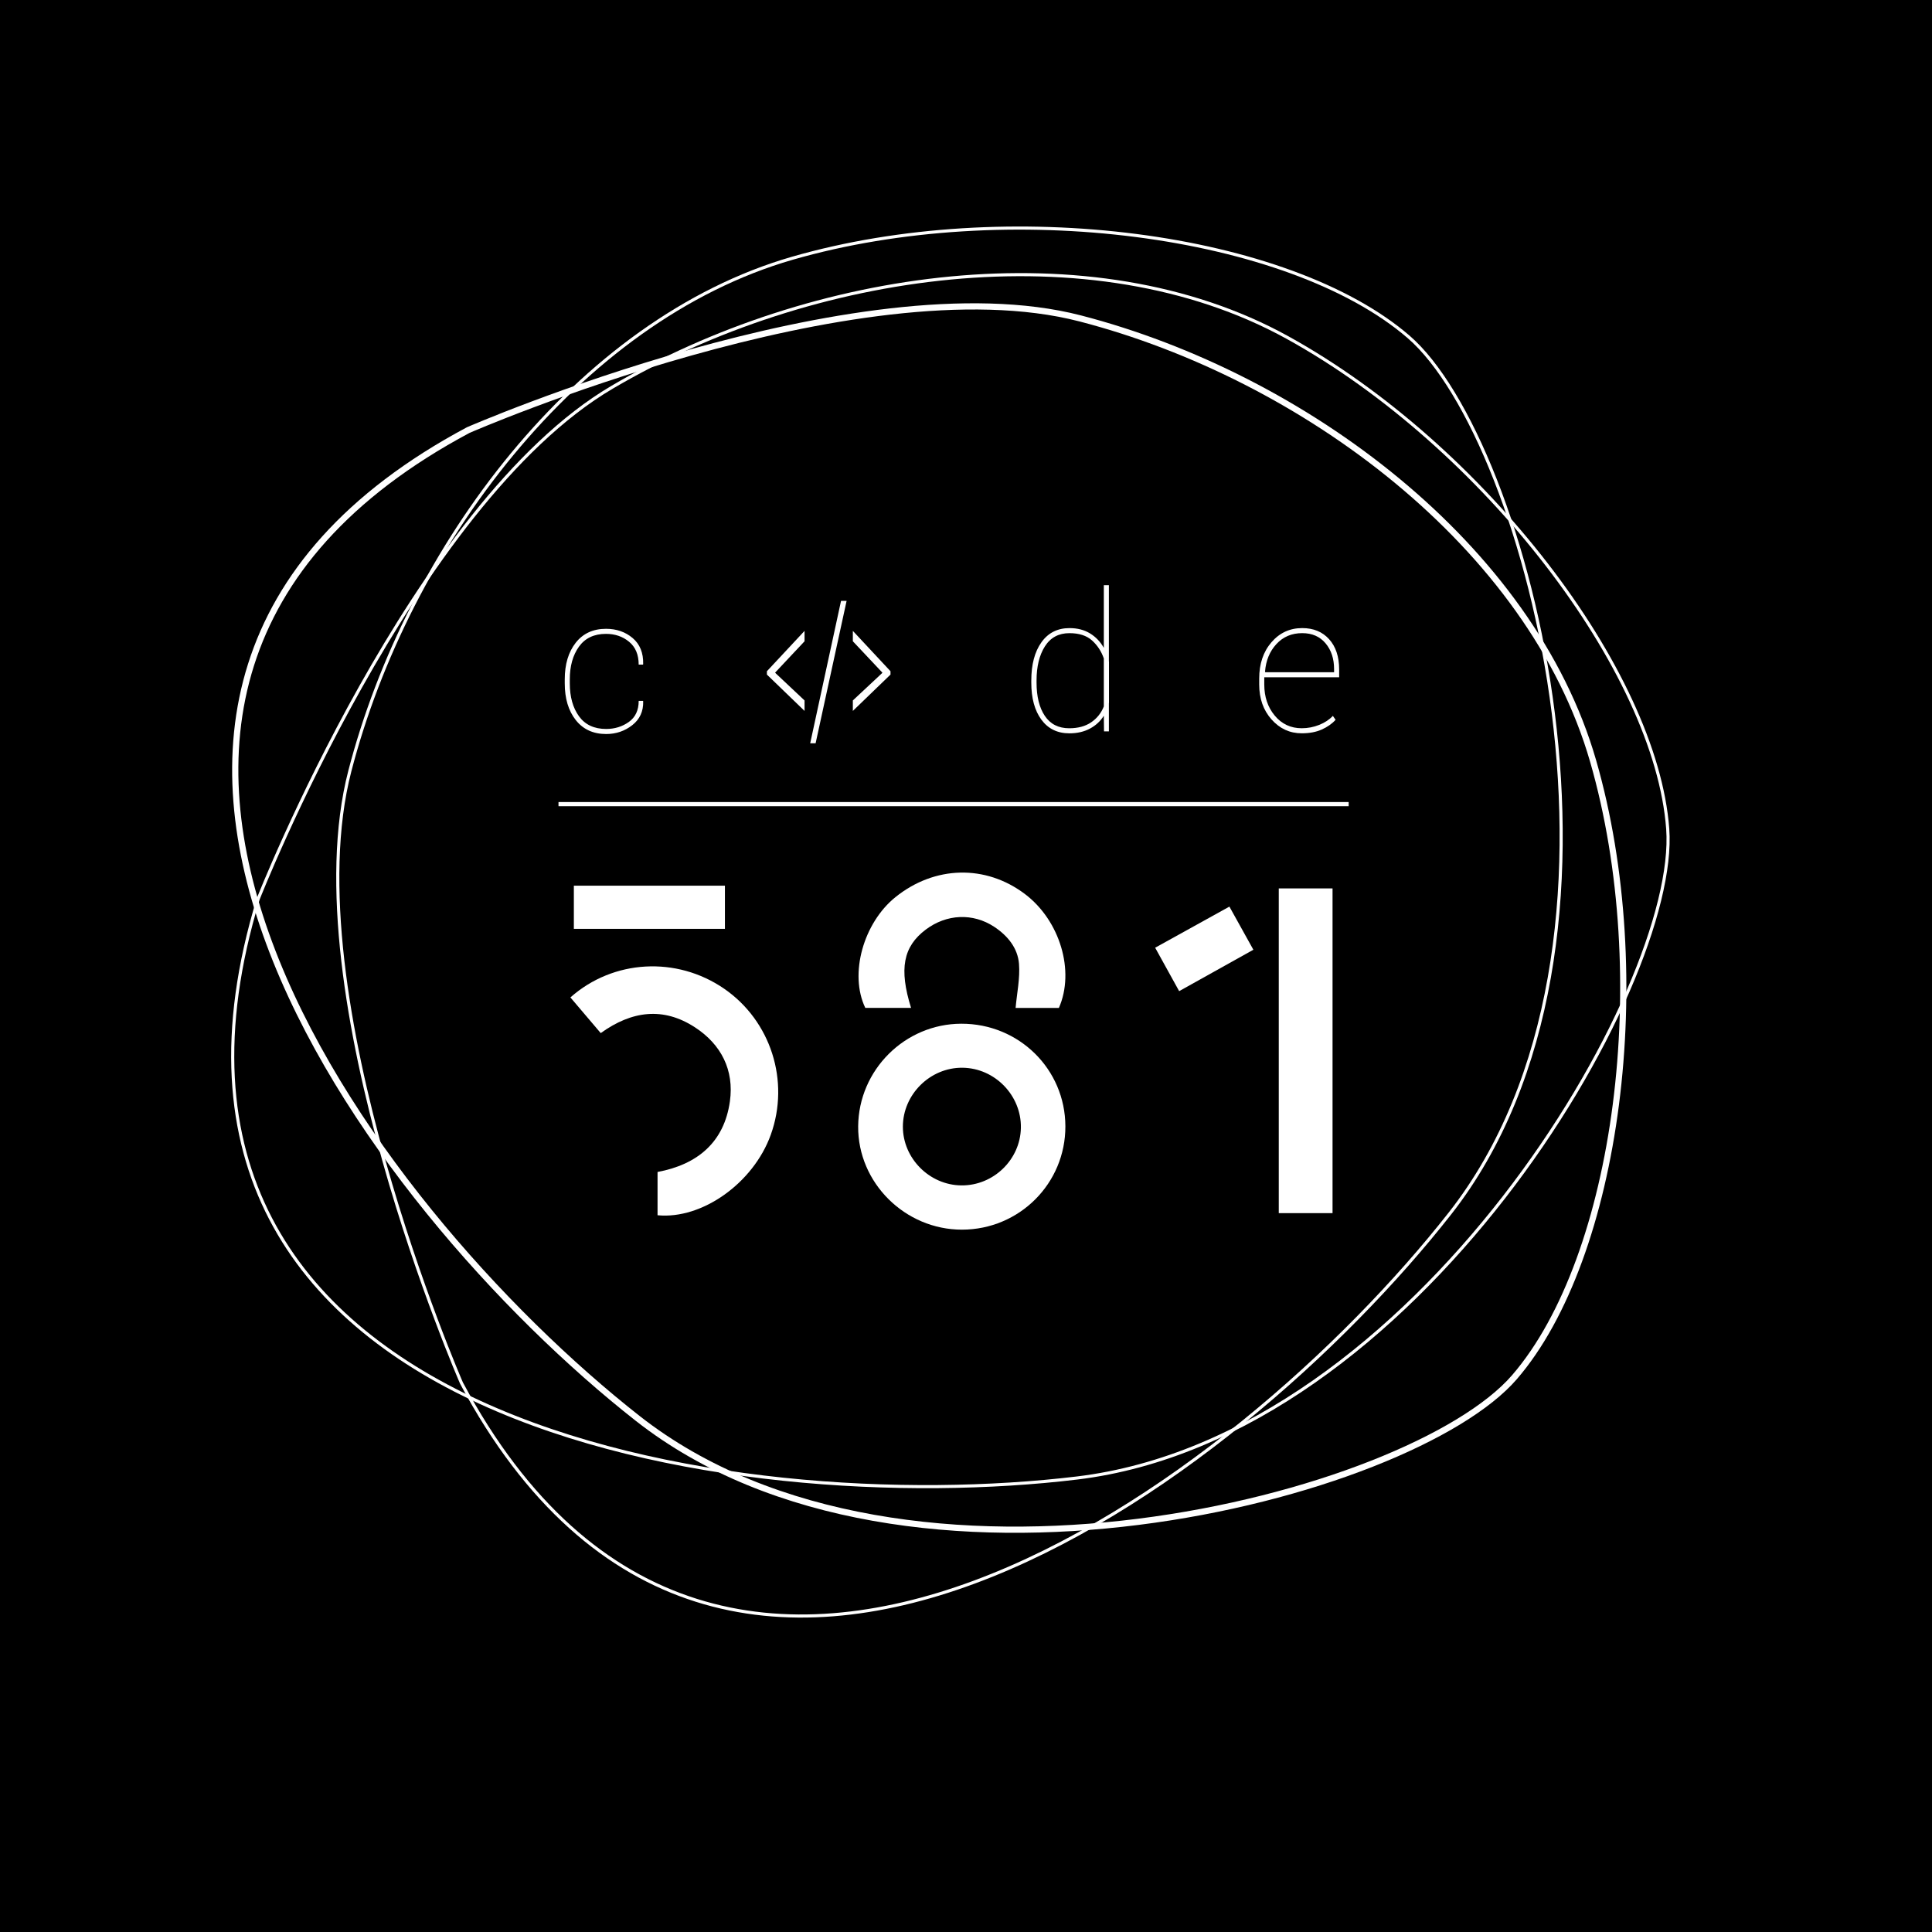 <?xml version="1.0" encoding="utf-8"?>
<!-- Generator: Adobe Illustrator 16.0.0, SVG Export Plug-In . SVG Version: 6.00 Build 0)  -->
<!DOCTYPE svg PUBLIC "-//W3C//DTD SVG 1.1//EN" "http://www.w3.org/Graphics/SVG/1.1/DTD/svg11.dtd">
<svg version="1.1" id="Layer_1" xmlns="http://www.w3.org/2000/svg" xmlns:xlink="http://www.w3.org/1999/xlink" x="0px" y="0px"
	 width="283.46px" height="283.46px" viewBox="0 0 283.46 283.46" enable-background="new 0 0 283.46 283.46" xml:space="preserve">
<rect x="0" y="0" width="283.46" height="283.46" fill="#808080" stroke="none"/>
<rect x="0" y="0" width="283.459" height="283.459"/>
<g>
	<path fill="#FFFFFF" d="M112.518,98.972v-0.488l5.525-5.922v1.523l-4.304,4.585v0.05l4.304,4.05v1.536L112.518,98.972z"/>
	<path fill="#FFFFFF" d="M119.666,109.053h-0.796l4.525-20.893h0.817L119.666,109.053z"/>
	<path fill="#FFFFFF" d="M125.128,104.306v-1.536l4.318-4.038V98.67l-4.318-4.585v-1.523l5.525,5.922v0.488L125.128,104.306z"/>
</g>
<path fill="#FFFFFF" d="M88.938,106.952c1.256,0,2.364-0.345,3.327-1.03c0.962-0.688,1.443-1.72,1.443-3.093h0.633l0.027,0.082
	c0.036,1.457-0.498,2.619-1.602,3.485c-1.105,0.866-2.381,1.299-3.829,1.299c-1.898,0-3.385-0.684-4.462-2.047
	c-1.077-1.367-1.615-3.162-1.615-5.389V99.68c0-2.217,0.536-4.009,1.607-5.375c1.073-1.366,2.553-2.047,4.441-2.047
	c1.541,0,2.844,0.449,3.911,1.354c1.069,0.902,1.583,2.174,1.547,3.815l-0.027,0.082h-0.633c0-1.457-0.466-2.571-1.402-3.346
	c-0.935-0.775-2.067-1.163-3.396-1.163c-1.741,0-3.062,0.625-3.959,1.871s-1.348,2.851-1.348,4.81v0.579
	c0,1.978,0.45,3.59,1.348,4.832C85.849,106.332,87.178,106.952,88.938,106.952z"/>
<path fill="#FFFFFF" d="M151.311,99.852c0-2.354,0.495-4.226,1.485-5.616c0.989-1.388,2.364-2.081,4.124-2.081
	c1.154,0,2.157,0.258,3.004,0.775c0.848,0.519,1.523,1.227,2.028,2.124v-9.197h0.742v11.151c0,0.017,0,0.031,0,0.041
	c0,0.01,0.004,0.015,0.014,0.015v6.061c-0.01,0.019-0.014,0.033-0.014,0.043c0,0.009,0,0.017,0,0.026v4.109h-0.715l-0.027-2.295
	c-0.495,0.798-1.174,1.427-2.036,1.89c-0.86,0.463-1.869,0.695-3.024,0.695c-1.749,0-3.117-0.67-4.103-2.007
	c-0.985-1.338-1.479-3.152-1.479-5.444V99.852z M152.081,100.141c0,2.055,0.404,3.684,1.216,4.894
	c0.813,1.21,2.006,1.814,3.582,1.814c1.291,0,2.365-0.291,3.217-0.874c0.853-0.582,1.471-1.356,1.856-2.328v-7.039
	c-0.366-1.055-0.947-1.938-1.739-2.648c-0.793-0.71-1.896-1.064-3.307-1.064c-1.577,0-2.775,0.644-3.596,1.931
	c-0.82,1.289-1.229,2.963-1.229,5.025V100.141z"/>
<path fill="#FFFFFF" d="M190.991,107.589c-1.751,0-3.229-0.679-4.435-2.035c-1.205-1.355-1.807-3.064-1.807-5.126v-0.88
	c0-2.152,0.598-3.925,1.794-5.314c1.197-1.387,2.701-2.081,4.517-2.081c1.649,0,2.965,0.543,3.945,1.629
	c0.981,1.086,1.473,2.569,1.473,4.446v1.141h-10.986v0.179v0.88c0,1.815,0.513,3.339,1.539,4.57c1.027,1.233,2.347,1.849,3.96,1.849
	c0.89,0,1.744-0.165,2.564-0.494c0.82-0.33,1.487-0.771,2.001-1.32l0.398,0.576c-0.521,0.579-1.196,1.053-2.021,1.423
	S192.128,107.589,190.991,107.589z M191.061,92.894c-1.54,0-2.803,0.533-3.788,1.603c-0.985,1.066-1.542,2.416-1.67,4.049
	l0.041,0.081h10.091v-0.454c0-1.531-0.416-2.792-1.251-3.787S192.508,92.894,191.061,92.894z"/>
<path fill-rule="evenodd" clip-rule="evenodd" fill="#FFFFFF" d="M195.508,177.992c-2.692,0-5.241,0-7.889,0
	c0-15.891,0-31.689,0-47.642c2.561,0,5.155,0,7.889,0C195.508,146.151,195.508,161.996,195.508,177.992z"/>
<path fill-rule="evenodd" clip-rule="evenodd" fill="#FFFFFF" d="M173.004,145.419c-1.143-2.067-2.373-4.294-3.521-6.372
	c3.654-2.023,7.327-4.057,10.893-6.031c1.144,2.058,2.378,4.277,3.517,6.328C180.371,141.309,176.75,143.33,173.004,145.419z"/>
<path fill-rule="evenodd" clip-rule="evenodd" fill="#FFFFFF" d="M88.138,151.574c-1.552-1.827-3.001-3.532-4.449-5.234
	c6.286-5.572,15.573-6.074,22.535-1.294c6.871,4.718,9.7,13.561,6.862,21.448c-2.542,7.064-10.066,12.443-16.612,11.805
	c0-2.091,0-4.189,0-6.348c5.854-1.094,9.771-4.354,10.616-10.359c0.644-4.574-1.275-8.365-5.146-10.876
	C97.318,147.713,92.706,148.284,88.138,151.574z"/>
<path fill-rule="evenodd" clip-rule="evenodd" fill="#FFFFFF" d="M106.359,129.946c0,2.161,0,4.193,0,6.331
	c-7.391,0-14.698,0-22.164,0c0-2.027,0-4.108,0-6.331C91.487,129.946,98.839,129.946,106.359,129.946z"/>
<path fill-rule="evenodd" clip-rule="evenodd" fill="#FFFFFF" d="M141.146,180.413c-8.366,0.009-15.302-6.889-15.237-15.153
	c0.066-8.281,6.852-15.039,15.125-15.062c8.464-0.023,15.252,6.663,15.277,15.048C156.336,173.627,149.563,180.402,141.146,180.413z
	 M141.044,173.92c4.707,0.047,8.652-3.768,8.739-8.443c0.088-4.748-3.818-8.771-8.569-8.82c-4.738-0.049-8.745,3.912-8.745,8.648
	C132.47,169.953,136.371,173.875,141.044,173.92z"/>
<path fill-rule="evenodd" clip-rule="evenodd" fill="#FFFFFF" d="M133.67,147.879c-2.253,0-4.49,0-6.714,0
	c-2.406-4.998-0.245-12.502,4.428-16.258c5.741-4.618,13.228-4.817,19.013-0.433c5.121,3.88,7.339,11.286,4.96,16.696
	c-2.216,0-4.457,0-6.35,0c0.191-2.168,0.668-4.348,0.498-6.476c-0.186-2.32-1.665-4.124-3.63-5.424
	c-3.123-2.063-6.997-1.896-10.054,0.409C132.505,138.893,131.886,142.159,133.67,147.879z"/>
<line fill="none" stroke="#FFFFFF" stroke-width="0.612" stroke-miterlimit="10" x1="81.941" y1="117.98" x2="197.874" y2="117.98"/>
<path fill="none" stroke="#FFFFFF" stroke-width="0.91" stroke-miterlimit="10" d="M68.694,63.103
	c0,0,57.038-24.876,89.803-16.382s66.139,33.372,75.239,64.922c9.103,31.55,3.643,72.811-11.527,90.403
	c-15.171,17.596-89.196,37.012-128.638,6.067C54.131,177.172-2.907,101.329,68.694,63.103z"/>
<path fill="none" stroke="#FFFFFF" stroke-width="0.455" stroke-miterlimit="10" d="M37.879,131.904
	c0,0,22.739-57.92,51.917-75.082c29.177-17.16,70.365-23.167,99.112-7.292c28.747,15.875,54.063,48.909,55.777,72.078
	c1.714,23.165-36.899,89.237-86.67,95.243C108.244,222.859,14.28,209.559,37.879,131.904z"/>
<path fill="none" stroke="#FFFFFF" stroke-width="0.455" stroke-miterlimit="10" d="M67.71,202.924c0,0-24.88-57.033-16.383-89.798
	c8.496-32.764,33.374-66.135,64.923-75.237c31.555-9.099,72.815-3.641,90.412,11.53c17.592,15.169,37.011,89.191,6.065,128.627
	C181.783,217.486,105.934,274.523,67.71,202.924z"/>
</svg>
